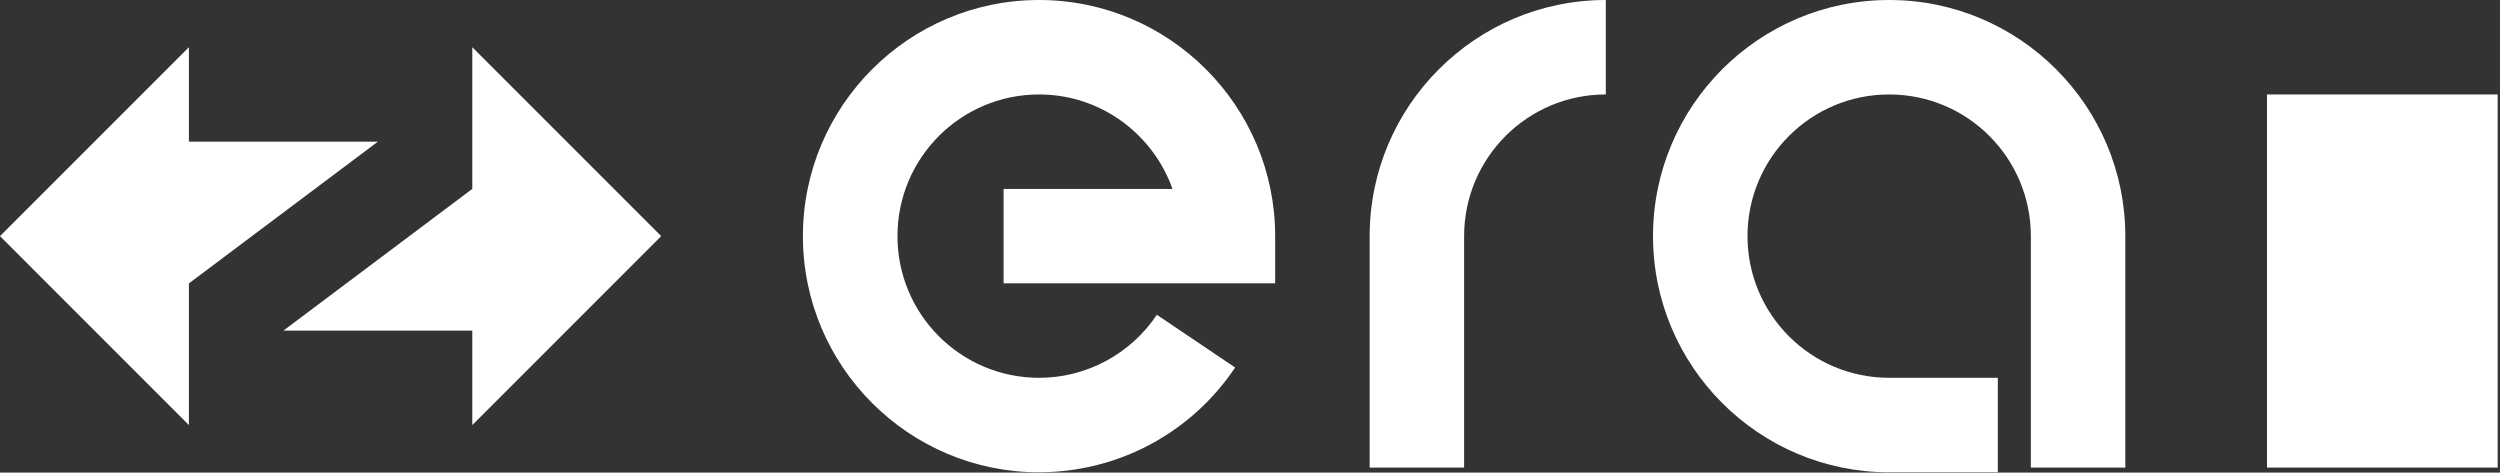 <svg width="730" height="138" viewBox="0 0 730 138" fill="none" xmlns="http://www.w3.org/2000/svg">
<rect x="0" y="0" width="730" height="138" fill="#333333" stroke="none"/>
<g clip-path="url(#clip0_738_313)">
<path d="M583.35 137.91H551.63C513.6 137.91 482.68 106.99 482.68 68.96C482.68 30.93 513.6 0 551.64 0C589.68 0 620.59 30.92 620.59 68.95V136.53H593.01V68.95C593.01 46.09 574.5 27.58 551.64 27.58C528.78 27.58 510.27 46.09 510.27 68.95C510.27 91.81 528.78 110.32 551.64 110.32H583.36V137.9L583.35 137.91Z" fill="white"/>
<path d="M427.521 136.53H399.941V68.95C399.941 30.92 430.861 0 468.891 0V27.58C446.031 27.58 427.521 46.09 427.521 68.95V136.53Z" fill="white"/>
<path d="M303.399 137.91C265.369 137.91 234.449 106.99 234.449 68.96C234.449 30.93 265.369 0 303.399 0C341.429 0 372.349 30.92 372.349 68.95V82.74H293.049V55.16H342.369C336.639 39.08 321.359 27.58 303.429 27.58C280.569 27.58 262.059 46.09 262.059 68.95C262.059 91.81 280.569 110.32 303.429 110.32C317.219 110.32 330.099 103.42 337.799 91.92L360.659 107.31C347.889 126.4 326.509 137.9 303.389 137.9L303.399 137.91Z" fill="white"/>
<path d="M729.321 27.58H661.961V136.53H729.321V27.58Z" fill="white"/>
<path d="M137.91 124.12L193.07 68.95L137.91 13.79V55.16L82.75 96.54H137.91V124.12Z" fill="white"/>
<path d="M55.16 13.79L0 68.95L55.16 124.12V82.75L110.33 41.37H55.16V13.79Z" fill="white"/>
</g>
<defs>
<clipPath id="clip0_738_313">
<rect width="729.32" height="137.91" fill="white"/>
</clipPath>
</defs>
</svg>
